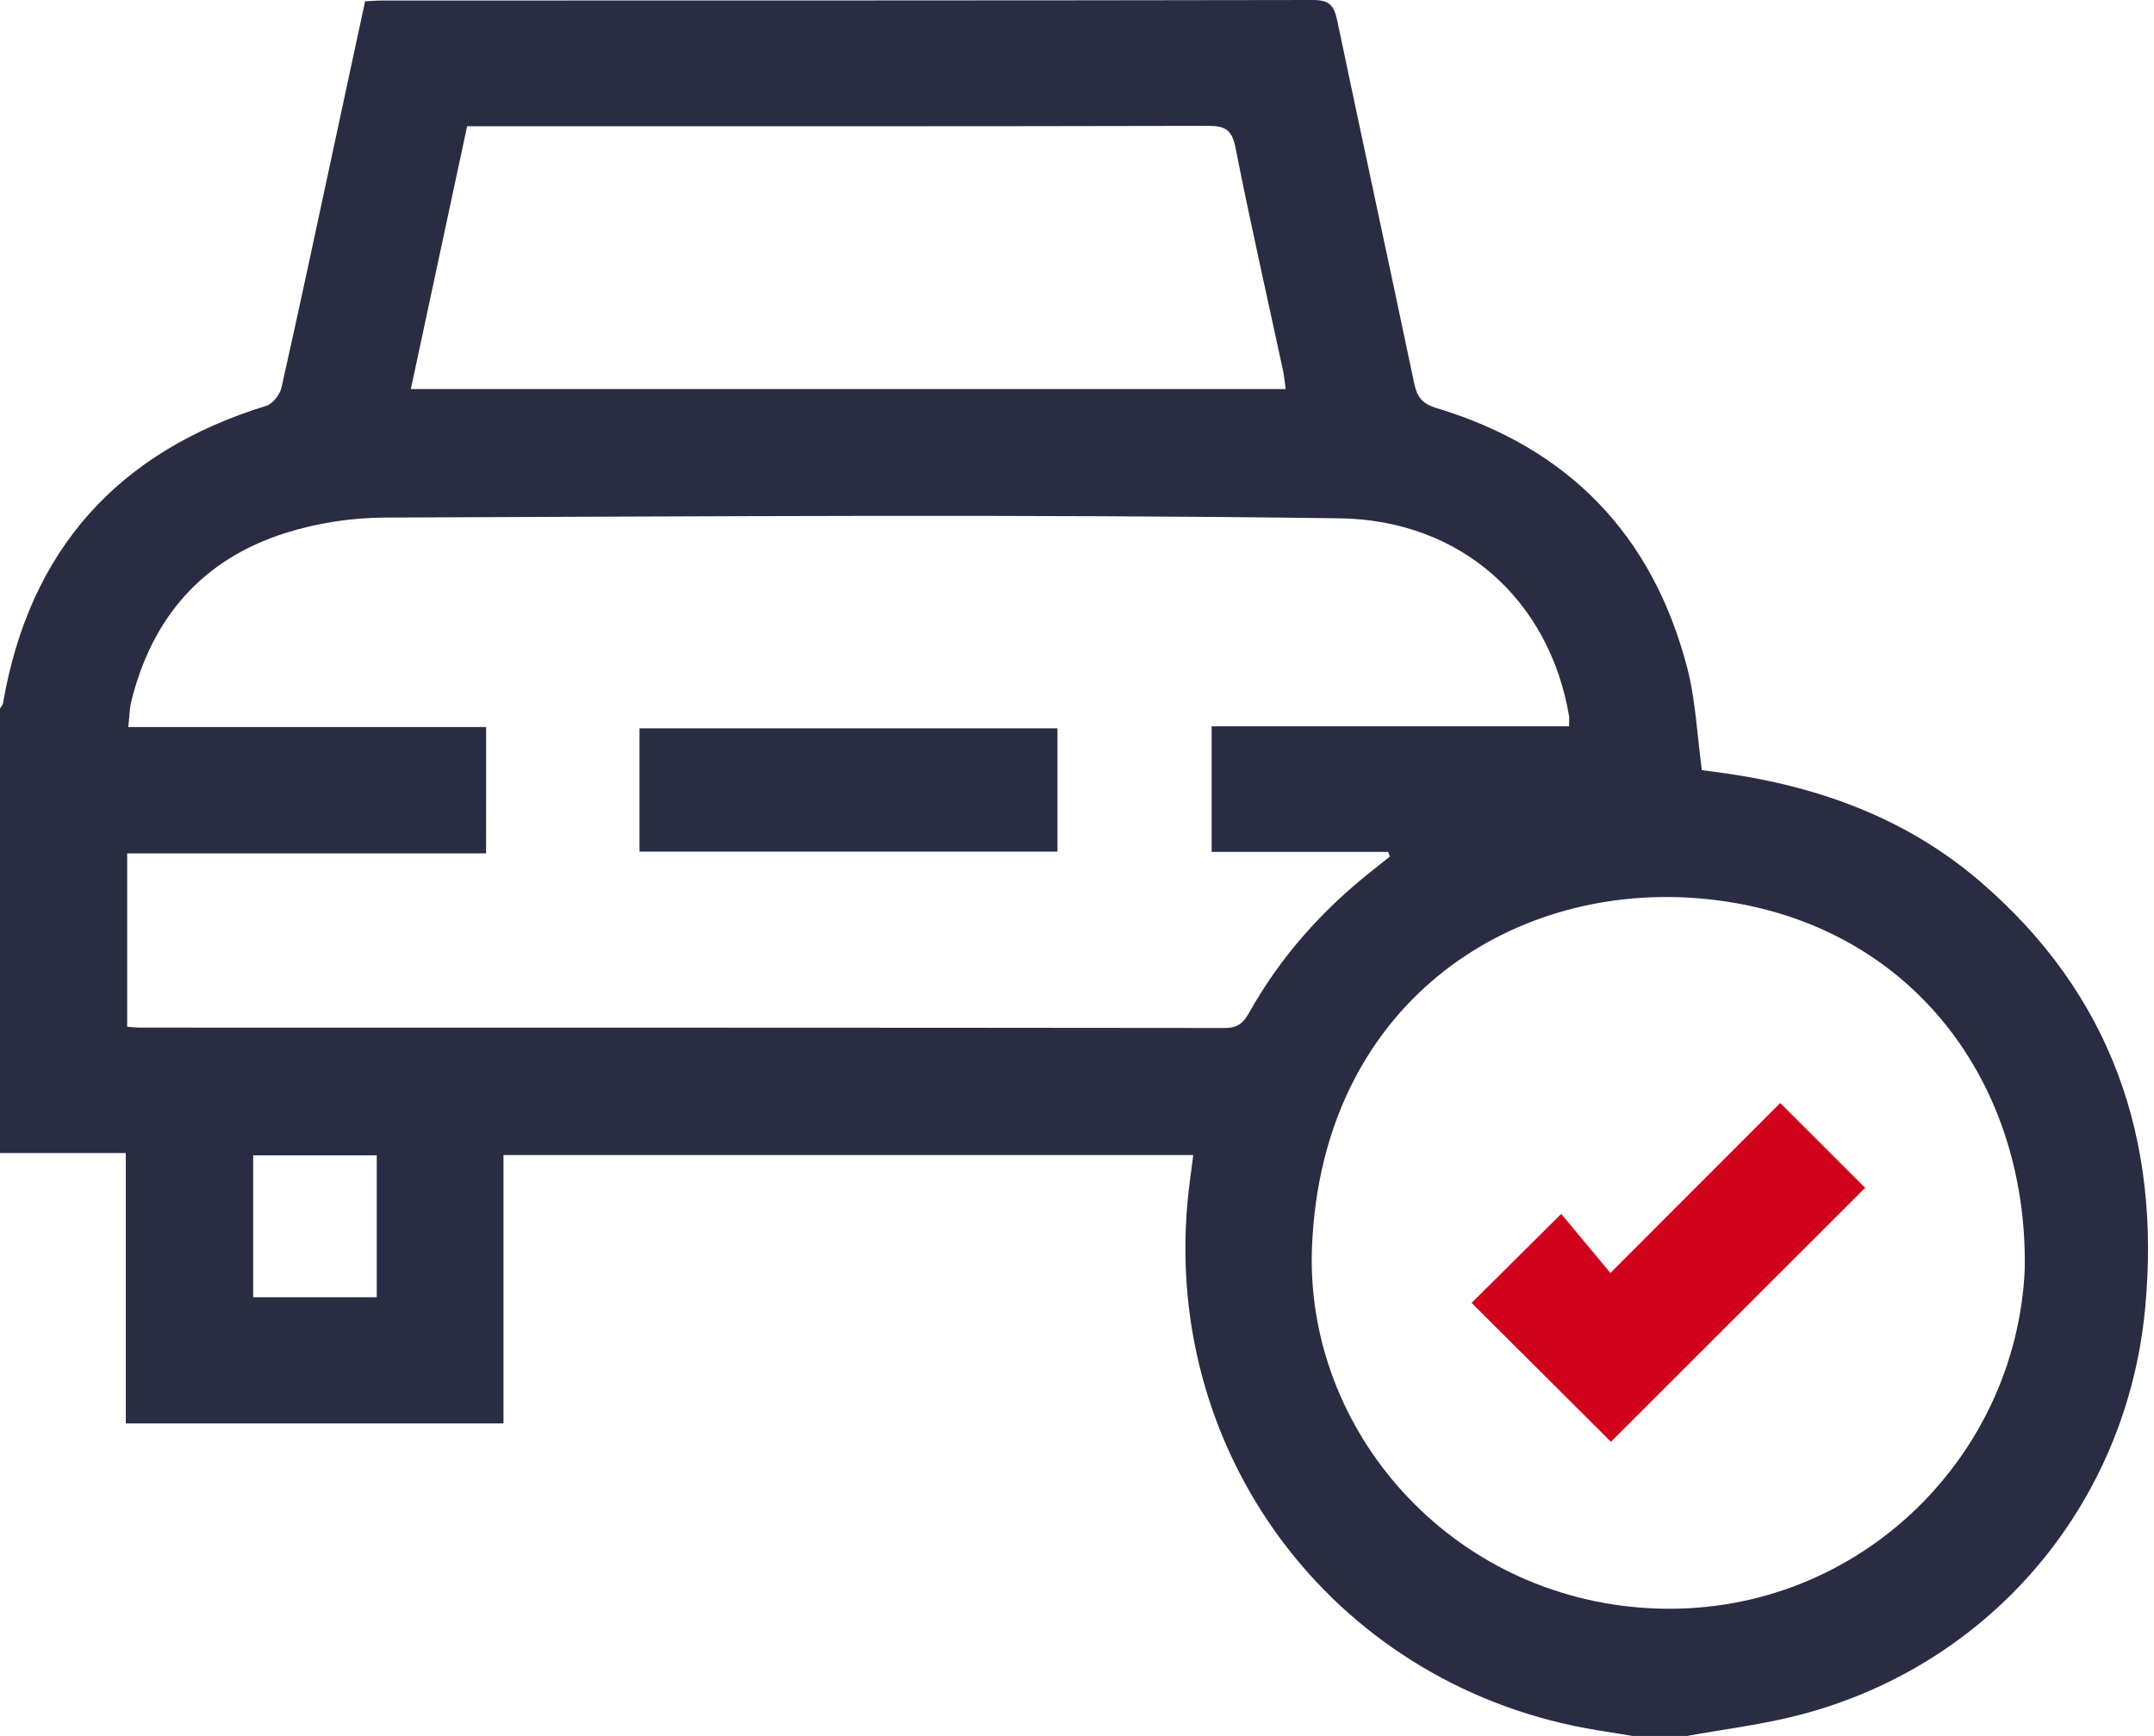 <?xml version="1.0" encoding="UTF-8"?> <svg xmlns="http://www.w3.org/2000/svg" width="67" height="54" viewBox="0 0 67 54" fill="none"><path d="M52.479 54C51.913 54 51.348 54 50.782 54C50.422 53.941 50.062 53.883 49.702 53.825C41.71 52.538 36.213 45.475 36.935 37.417C36.979 36.929 37.052 36.444 37.116 35.93C29.945 35.93 22.845 35.93 15.661 35.93C15.661 38.733 15.661 41.499 15.661 44.279C11.715 44.279 7.854 44.279 3.913 44.279C3.913 41.479 3.913 38.713 3.913 35.867C2.556 35.867 1.278 35.867 0 35.867C0 31.257 0 26.647 0 22.038C0.032 21.983 0.084 21.933 0.094 21.875C0.915 17.103 3.667 14.046 8.284 12.623C8.485 12.561 8.707 12.274 8.756 12.056C9.336 9.472 9.885 6.88 10.442 4.292C10.747 2.875 11.051 1.458 11.356 0.041C11.572 0.031 11.723 0.016 11.875 0.016C21.532 0.014 31.19 0.018 40.849 3.12424e-06C41.364 -0.001 41.502 0.193 41.595 0.642C42.383 4.402 43.198 8.157 43.987 11.917C44.077 12.342 44.224 12.554 44.685 12.694C48.782 13.931 51.406 16.636 52.481 20.776C52.745 21.792 52.787 22.864 52.937 23.958C53.023 23.97 53.149 23.987 53.274 24.002C56.356 24.39 59.212 25.376 61.593 27.422C65.669 30.924 67.225 35.437 66.723 40.714C66.145 46.807 61.911 51.8 55.988 53.343C54.84 53.644 53.65 53.786 52.479 54ZM15.12 26.546C11.365 26.546 7.674 26.546 3.956 26.546C3.956 28.372 3.956 30.141 3.956 31.939C4.117 31.95 4.244 31.966 4.37 31.966C15.614 31.967 26.859 31.965 38.103 31.978C38.496 31.978 38.677 31.82 38.85 31.509C39.819 29.78 41.11 28.326 42.663 27.098C42.853 26.948 43.042 26.796 43.231 26.645C43.214 26.596 43.196 26.547 43.179 26.499C41.348 26.499 39.516 26.499 37.688 26.499C37.688 25.164 37.688 23.918 37.688 22.595C41.426 22.595 45.111 22.595 48.805 22.595C48.805 22.43 48.818 22.342 48.803 22.258C48.193 18.695 45.475 16.175 41.664 16.123C31.769 15.99 21.872 16.064 11.976 16.1C10.931 16.104 9.847 16.271 8.852 16.589C6.29 17.407 4.724 19.217 4.083 21.823C4.025 22.062 4.025 22.315 3.991 22.615C5.907 22.615 7.731 22.615 9.555 22.615C11.399 22.615 13.243 22.615 15.121 22.615C15.12 23.938 15.12 25.188 15.12 26.546ZM62.98 39.469C63.077 33.468 59.213 28.448 52.789 27.941C46.914 27.476 41.117 31.28 40.81 38.779C40.576 44.484 45.108 49.715 51.349 50.029C57.631 50.347 62.719 45.446 62.98 39.469ZM12.779 12.103C21.904 12.103 30.936 12.103 39.991 12.103C39.959 11.878 39.946 11.704 39.91 11.535C39.412 9.222 38.888 6.915 38.43 4.595C38.321 4.042 38.115 3.914 37.582 3.915C30.121 3.933 22.661 3.927 15.2 3.927C14.987 3.927 14.774 3.927 14.53 3.927C13.941 6.674 13.365 9.365 12.779 12.103ZM11.719 40.353C11.719 38.848 11.719 37.403 11.719 35.938C10.415 35.938 9.149 35.938 7.875 35.938C7.875 37.43 7.875 38.874 7.875 40.353C9.163 40.353 10.413 40.353 11.719 40.353Z" fill="#2A2C43"></path><path d="M19.892 22.656C24.238 22.656 28.552 22.656 32.892 22.656C32.892 23.948 32.892 25.2 32.892 26.491C28.547 26.491 24.236 26.491 19.892 26.491C19.892 25.195 19.892 23.946 19.892 22.656Z" fill="#2A2C43"></path><path d="M50.108 44.85C48.694 43.44 47.203 41.953 45.774 40.529C46.66 39.65 47.56 38.756 48.562 37.761C48.981 38.264 49.515 38.907 50.091 39.599C51.961 37.728 53.677 36.012 55.374 34.312C56.295 35.232 57.184 36.121 58.015 36.95C55.394 39.569 52.757 42.203 50.108 44.85Z" fill="#D1001B"></path></svg> 